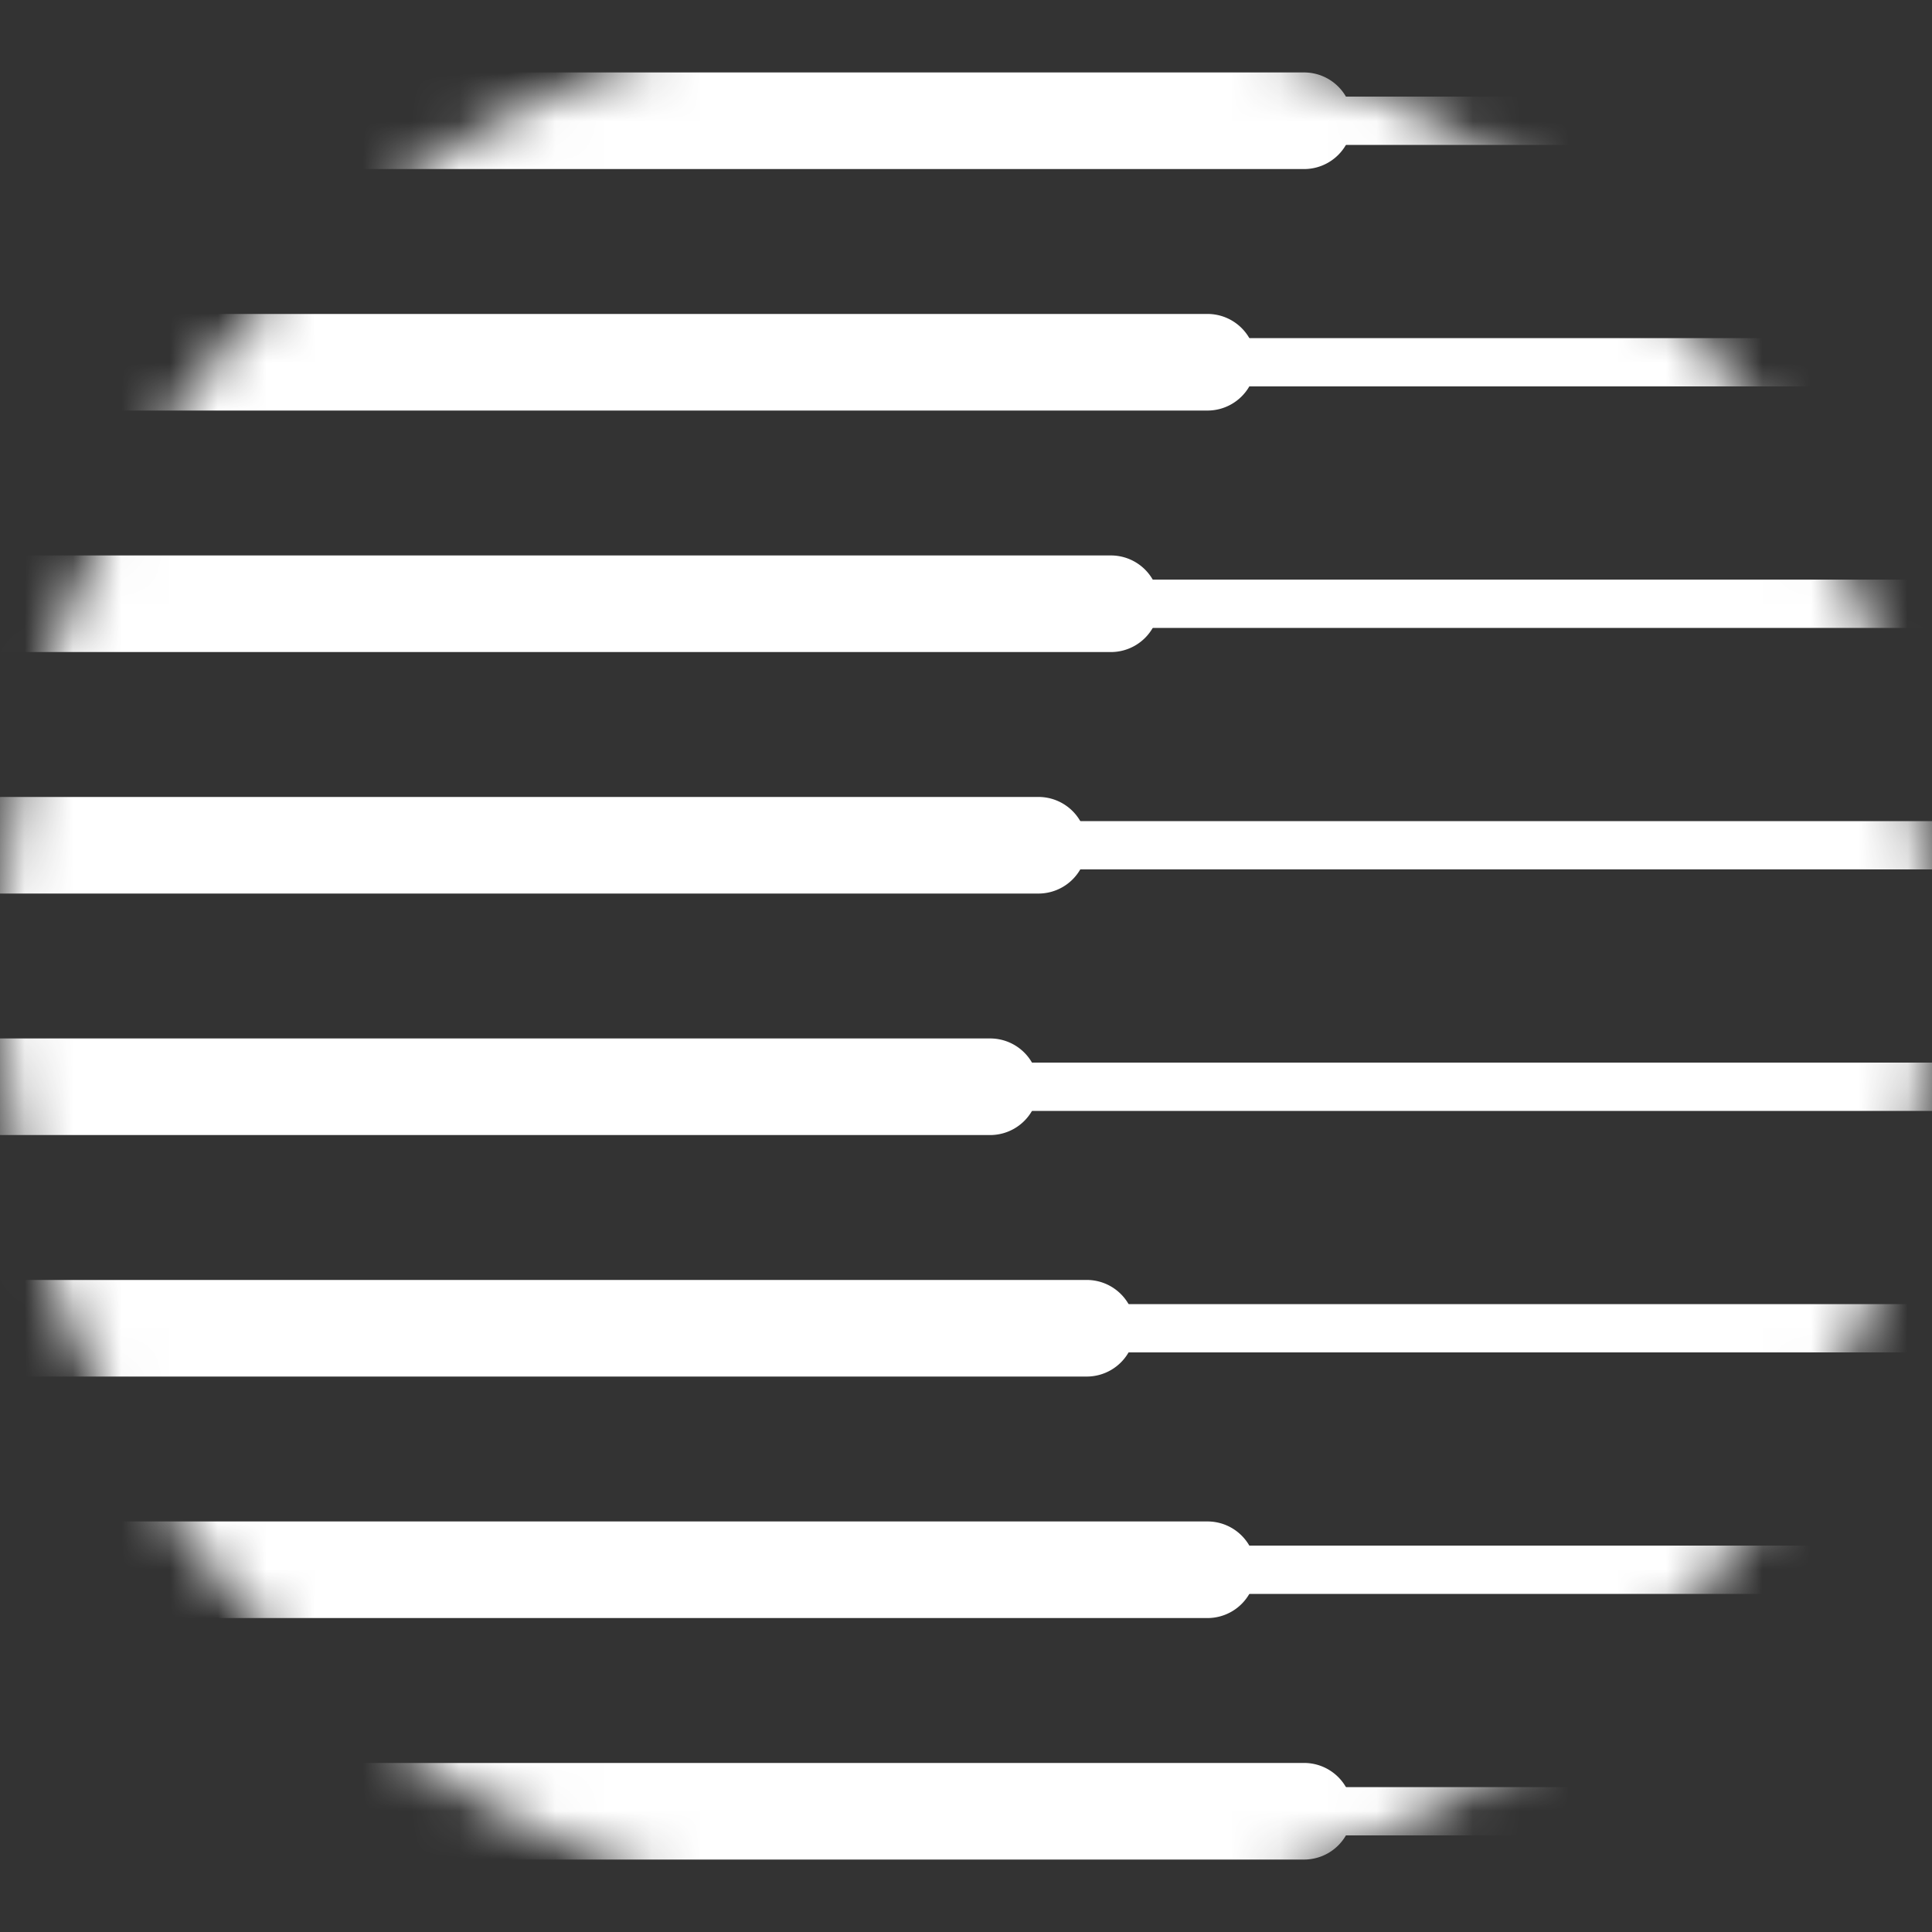 <svg xmlns="http://www.w3.org/2000/svg" fill="none" viewBox="0 0 40 40"><rect x="0" y="0" width="40" height="40" fill="#333333" stroke="none"/><mask id="a" width="40" height="40" x="0" y="0" maskUnits="userSpaceOnUse"><circle cx="20" cy="20" r="20" fill="#D9D9D9"/></mask><g fill="#fff" mask="url(#a)"><path d="M43.5 3a.5.5 0 0 0 0-1v1Zm0-1h-46v1h46V2Zm0 6a.5.5 0 0 0 0-1v1Zm0-1h-46v1h46V7Zm0 6a.5.5 0 0 0 0-1v1Zm0-1h-46v1h46v-1Zm0 6a.5.5 0 0 0 0-1v1Zm0-1h-46v1h46v-1Zm0 6a.5.5 0 0 0 0-1v1Zm0-1h-46v1h46v-1Zm0 6a.5.5 0 0 0 0-1v1Zm0-1h-46v1h46v-1Zm0 6a.5.5 0 0 0 0-1v1Zm0-1h-46v1h46v-1Zm0 6a.5.5 0 0 0 0-1v1Zm0-1h-46v1h46v-1Z"/><path d="M27 3.5a1 1 0 1 0 0-2v2Zm0-2h-46v2h46v-2Zm-2 7a1 1 0 1 0 0-2v2Zm0-2h-46v2h46v-2Zm-2 7a1 1 0 1 0 0-2v2Zm0-2h-46v2h46v-2Zm-1.5 7a1 1 0 1 0 0-2v2Zm0-2h-46v2h46v-2Zm-1 7a1 1 0 1 0 0-2v2Zm0-2h-46v2h46v-2Zm2 7a1 1 0 1 0 0-2v2Zm0-2h-46v2h46v-2Zm2.5 7a1 1 0 1 0 0-2v2Zm0-2h-46v2h46v-2Zm2 7a1 1 0 1 0 0-2v2Zm0-2h-46v2h46v-2Z"/></g></svg>
